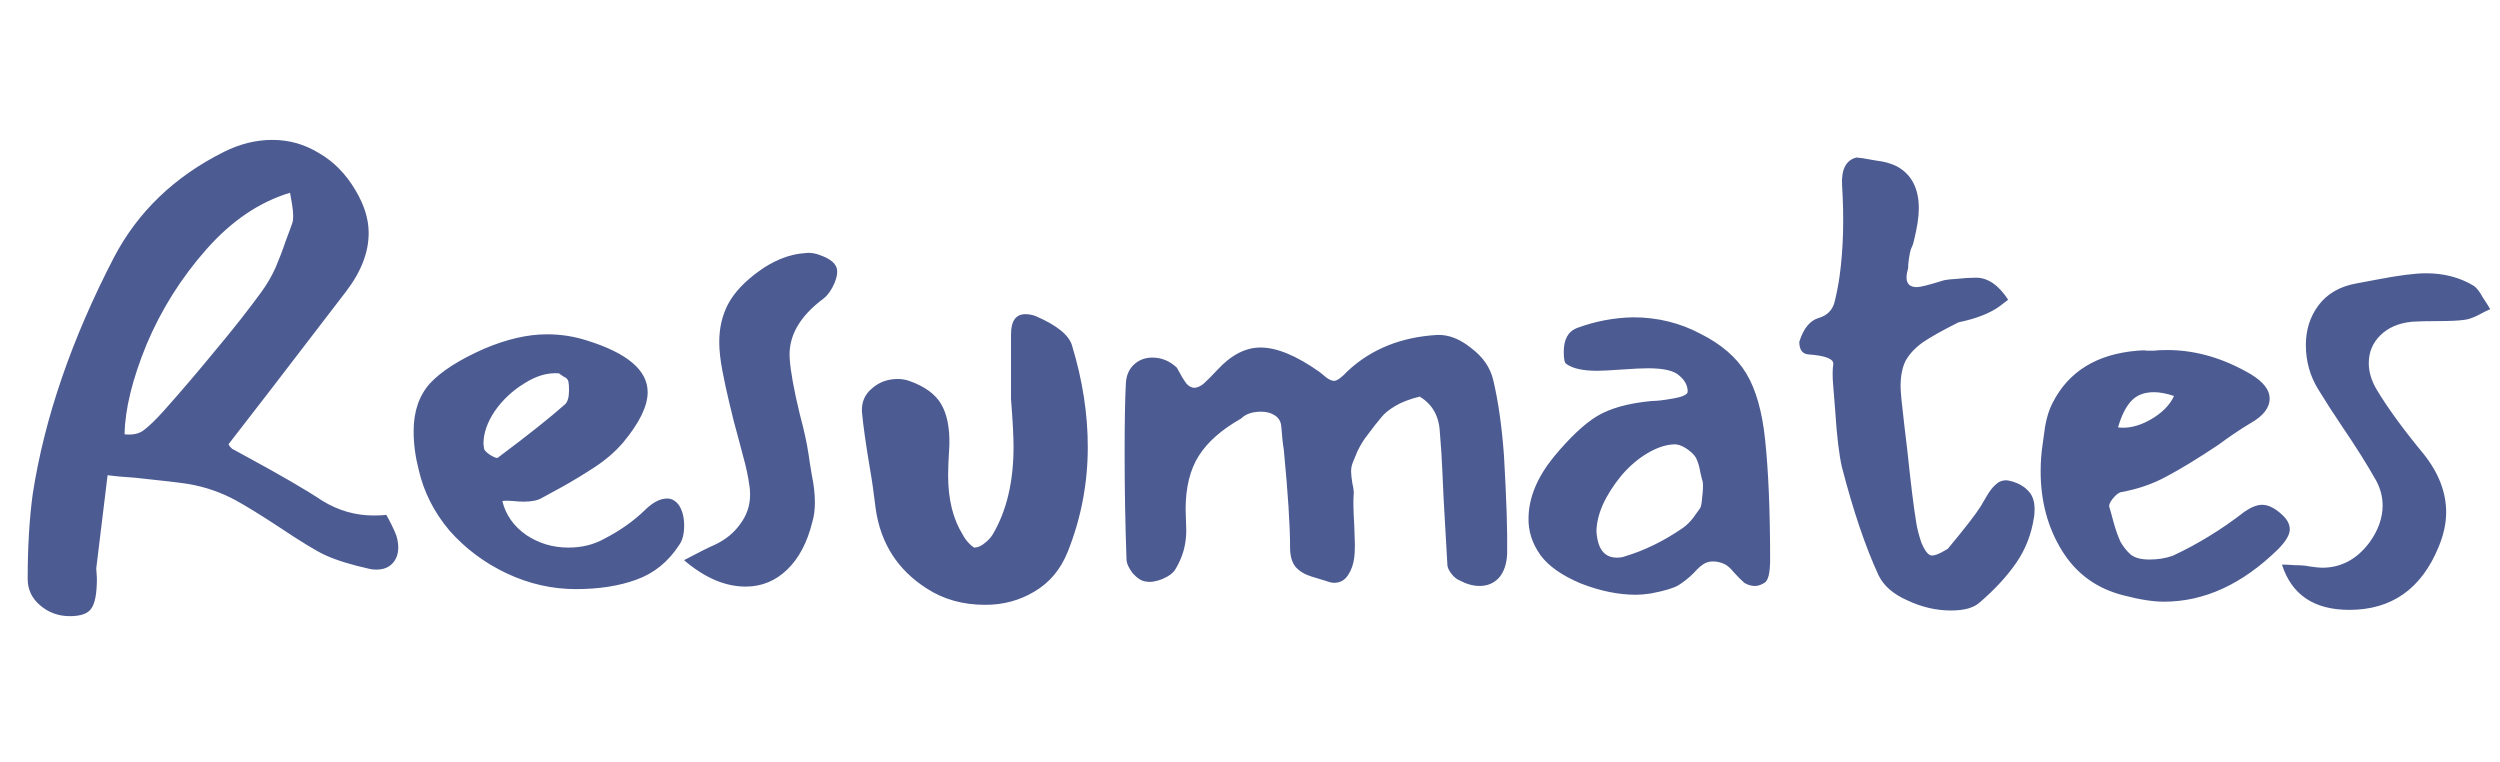 <svg width="151" height="46" viewBox="0 0 151 46" fill="none" xmlns="http://www.w3.org/2000/svg">
<path d="M23.94 32.352C24.016 32.605 24.054 32.846 24.054 33.074C24.054 33.479 23.927 33.809 23.674 34.062C23.446 34.29 23.129 34.404 22.724 34.404C22.572 34.404 22.445 34.391 22.344 34.366C21.204 34.113 20.305 33.834 19.646 33.53C19.139 33.302 18.202 32.732 16.834 31.82C15.795 31.136 14.934 30.604 14.25 30.224C13.363 29.743 12.413 29.413 11.4 29.236C10.944 29.16 9.867 29.033 8.17 28.856C7.41 28.805 6.853 28.755 6.498 28.704L5.814 34.328L5.852 34.936C5.852 35.848 5.738 36.456 5.51 36.76C5.307 37.064 4.877 37.216 4.218 37.216C3.534 37.216 2.939 37.001 2.432 36.57C1.925 36.139 1.672 35.607 1.672 34.974C1.672 33.049 1.773 31.339 1.976 29.844C2.685 25.259 4.319 20.496 6.878 15.556C8.322 12.795 10.539 10.667 13.528 9.172C14.491 8.691 15.466 8.45 16.454 8.45C17.467 8.45 18.405 8.716 19.266 9.248C20.153 9.755 20.887 10.502 21.47 11.49C22.002 12.377 22.268 13.238 22.268 14.074C22.268 15.239 21.812 16.417 20.9 17.608C19.811 19.027 18.265 21.041 16.264 23.65L13.794 26.842C13.819 26.842 13.845 26.88 13.87 26.956C13.921 27.007 13.971 27.057 14.022 27.108L14.858 27.564C16.961 28.704 18.506 29.603 19.494 30.262C20.457 30.845 21.483 31.136 22.572 31.136C22.901 31.136 23.155 31.123 23.332 31.098C23.408 31.225 23.509 31.415 23.636 31.668C23.763 31.921 23.864 32.149 23.94 32.352ZM9.88 24.828C10.919 23.663 11.957 22.447 12.996 21.18C14.06 19.913 14.997 18.723 15.808 17.608C16.137 17.152 16.416 16.671 16.644 16.164C16.872 15.632 17.075 15.1 17.252 14.568C17.455 14.036 17.594 13.656 17.67 13.428C17.695 13.352 17.708 13.225 17.708 13.048C17.708 12.845 17.683 12.592 17.632 12.288C17.581 11.984 17.543 11.769 17.518 11.642C15.669 12.199 13.984 13.339 12.464 15.062C10.944 16.785 9.741 18.697 8.854 20.8C7.993 22.903 7.549 24.714 7.524 26.234C8.031 26.285 8.423 26.196 8.702 25.968C9.006 25.74 9.399 25.36 9.88 24.828ZM32.735 30.072C32.482 30.224 32.115 30.3 31.633 30.3C31.456 30.3 31.241 30.287 30.987 30.262C30.734 30.237 30.519 30.237 30.341 30.262C30.544 31.098 31.025 31.782 31.785 32.314C32.545 32.821 33.394 33.074 34.331 33.074C35.142 33.074 35.864 32.897 36.497 32.542C37.435 32.061 38.245 31.491 38.929 30.832C39.411 30.351 39.867 30.11 40.297 30.11C40.576 30.11 40.817 30.249 41.019 30.528C41.222 30.857 41.323 31.263 41.323 31.744C41.323 32.251 41.222 32.643 41.019 32.922C40.361 33.935 39.499 34.632 38.435 35.012C37.397 35.392 36.181 35.582 34.787 35.582C33.343 35.582 31.95 35.265 30.607 34.632C29.265 33.999 28.112 33.137 27.149 32.048C26.212 30.933 25.591 29.705 25.287 28.362C25.085 27.577 24.983 26.804 24.983 26.044C24.983 24.853 25.313 23.891 25.971 23.156C26.655 22.421 27.745 21.725 29.239 21.066C30.607 20.483 31.874 20.192 33.039 20.192C33.875 20.192 34.686 20.319 35.471 20.572C37.903 21.332 39.119 22.371 39.119 23.688C39.119 24.524 38.625 25.537 37.637 26.728C37.156 27.285 36.586 27.779 35.927 28.21C35.269 28.641 34.623 29.033 33.989 29.388C33.381 29.717 32.963 29.945 32.735 30.072ZM34.331 23.042C34.306 22.915 34.205 22.814 34.027 22.738C33.875 22.637 33.787 22.573 33.761 22.548C33.077 22.497 32.381 22.7 31.671 23.156C30.962 23.587 30.367 24.144 29.885 24.828C29.429 25.512 29.201 26.171 29.201 26.804L29.239 27.108C29.265 27.209 29.391 27.336 29.619 27.488C29.873 27.64 30.025 27.691 30.075 27.64C31.874 26.297 33.229 25.221 34.141 24.41C34.293 24.258 34.369 23.979 34.369 23.574C34.369 23.321 34.357 23.143 34.331 23.042ZM49.067 31.516C48.763 32.757 48.256 33.72 47.547 34.404C46.837 35.088 46.001 35.43 45.039 35.43C43.797 35.43 42.556 34.898 41.315 33.834C42.277 33.327 42.885 33.023 43.139 32.922C43.797 32.618 44.317 32.2 44.697 31.668C45.102 31.136 45.305 30.541 45.305 29.882C45.305 29.654 45.292 29.477 45.267 29.35C45.191 28.793 45.064 28.197 44.887 27.564C44.709 26.905 44.595 26.475 44.545 26.272C44.418 25.841 44.253 25.195 44.051 24.334C43.899 23.701 43.759 23.055 43.633 22.396C43.506 21.737 43.443 21.155 43.443 20.648C43.443 19.812 43.62 19.052 43.975 18.368C44.355 17.659 44.988 16.987 45.875 16.354C46.255 16.075 46.685 15.835 47.167 15.632C47.673 15.429 48.155 15.315 48.611 15.29C48.94 15.239 49.307 15.303 49.713 15.48C50.143 15.657 50.409 15.873 50.511 16.126C50.612 16.354 50.574 16.683 50.397 17.114C50.219 17.519 50.004 17.823 49.751 18.026C48.281 19.115 47.597 20.331 47.699 21.674C47.749 22.434 47.952 23.549 48.307 25.018C48.56 25.955 48.737 26.766 48.839 27.45C48.864 27.653 48.927 28.058 49.029 28.666C49.155 29.274 49.219 29.831 49.219 30.338C49.219 30.794 49.168 31.187 49.067 31.516ZM59.964 32.276C60.8 30.857 61.218 29.097 61.218 26.994C61.218 26.361 61.167 25.398 61.066 24.106V21.56V20.192C61.066 19.381 61.357 18.976 61.94 18.976C62.143 18.976 62.345 19.014 62.548 19.09C63.84 19.647 64.575 20.243 64.752 20.876C65.385 22.953 65.702 24.993 65.702 26.994C65.702 29.198 65.297 31.313 64.486 33.34C64.055 34.404 63.384 35.202 62.472 35.734C61.585 36.266 60.597 36.532 59.508 36.532C58.165 36.532 56.987 36.203 55.974 35.544C54.226 34.429 53.2 32.833 52.896 30.756C52.769 29.717 52.655 28.919 52.554 28.362C52.301 26.867 52.136 25.702 52.06 24.866C52.035 24.283 52.237 23.815 52.668 23.46C53.099 23.08 53.618 22.89 54.226 22.89C54.454 22.89 54.682 22.928 54.91 23.004C55.847 23.333 56.493 23.802 56.848 24.41C57.203 25.018 57.367 25.841 57.342 26.88C57.291 27.691 57.266 28.299 57.266 28.704C57.266 30.148 57.557 31.339 58.14 32.276C58.241 32.479 58.381 32.669 58.558 32.846C58.735 33.023 58.849 33.099 58.9 33.074C59.103 33.049 59.293 32.96 59.47 32.808C59.673 32.656 59.837 32.479 59.964 32.276ZM86.965 26.082C86.914 25.119 86.508 24.41 85.749 23.954C85.141 24.106 84.647 24.296 84.266 24.524C83.886 24.752 83.608 24.98 83.43 25.208C83.253 25.411 82.936 25.816 82.481 26.424C82.329 26.627 82.164 26.905 81.987 27.26C81.835 27.615 81.746 27.83 81.721 27.906C81.644 28.083 81.606 28.273 81.606 28.476C81.606 28.628 81.632 28.869 81.683 29.198C81.758 29.502 81.784 29.743 81.758 29.92C81.733 30.3 81.746 30.895 81.796 31.706L81.835 32.884C81.835 33.239 81.822 33.505 81.796 33.682C81.746 34.087 81.619 34.442 81.416 34.746C81.214 35.05 80.935 35.202 80.581 35.202C80.454 35.202 80.289 35.164 80.087 35.088C79.909 35.037 79.618 34.949 79.213 34.822C78.807 34.695 78.49 34.505 78.263 34.252C78.034 33.973 77.921 33.581 77.921 33.074C77.921 31.757 77.794 29.781 77.54 27.146C77.49 26.867 77.439 26.399 77.388 25.74C77.363 25.461 77.237 25.246 77.008 25.094C76.781 24.942 76.502 24.866 76.172 24.866C75.641 24.866 75.235 25.005 74.957 25.284C73.791 25.943 72.942 26.69 72.41 27.526C71.879 28.362 71.612 29.439 71.612 30.756L71.65 32.048C71.65 32.884 71.435 33.657 71.004 34.366C70.878 34.594 70.612 34.797 70.207 34.974C69.826 35.126 69.497 35.177 69.219 35.126C68.965 35.101 68.699 34.936 68.421 34.632C68.167 34.303 68.04 34.011 68.04 33.758C67.965 31.63 67.927 29.515 67.927 27.412C67.927 25.512 67.952 24.093 68.002 23.156C68.028 22.675 68.192 22.295 68.496 22.016C68.8 21.737 69.168 21.598 69.599 21.598C70.156 21.598 70.65 21.801 71.081 22.206C71.308 22.637 71.499 22.953 71.65 23.156C71.802 23.333 71.967 23.422 72.144 23.422C72.296 23.422 72.474 23.346 72.677 23.194C72.879 23.017 73.158 22.738 73.513 22.358C74.349 21.446 75.222 20.99 76.135 20.99C77.123 20.99 78.313 21.484 79.707 22.472C79.808 22.548 79.947 22.662 80.124 22.814C80.302 22.941 80.454 23.004 80.581 23.004C80.758 23.004 81.037 22.801 81.416 22.396C82.835 21.079 84.634 20.357 86.812 20.23C87.496 20.205 88.18 20.471 88.865 21.028C89.574 21.56 90.017 22.206 90.195 22.966C90.499 24.258 90.714 25.778 90.841 27.526C90.993 30.161 91.056 32.137 91.031 33.454C91.005 34.062 90.841 34.543 90.537 34.898C90.233 35.227 89.84 35.392 89.359 35.392C88.978 35.392 88.573 35.278 88.142 35.05C87.965 34.974 87.8 34.835 87.648 34.632C87.496 34.429 87.421 34.252 87.421 34.1L87.192 30.072C87.167 29.641 87.142 29.097 87.117 28.438C87.091 27.754 87.04 26.969 86.965 26.082ZM104.141 34.062C103.913 33.961 103.685 33.91 103.457 33.91C103.229 33.91 103.026 33.973 102.849 34.1C102.697 34.201 102.519 34.366 102.317 34.594C102.013 34.898 101.696 35.151 101.367 35.354C101.063 35.531 100.505 35.696 99.695 35.848C99.34 35.899 99.049 35.924 98.821 35.924C97.757 35.924 96.642 35.696 95.477 35.24C94.337 34.759 93.526 34.189 93.045 33.53C92.538 32.821 92.297 32.061 92.323 31.25C92.348 30.034 92.855 28.818 93.843 27.602C94.805 26.437 95.679 25.613 96.465 25.132C97.275 24.651 98.377 24.347 99.771 24.22C100.075 24.22 100.505 24.169 101.063 24.068C101.645 23.967 101.937 23.827 101.937 23.65C101.937 23.295 101.772 22.979 101.443 22.7C101.139 22.396 100.505 22.244 99.543 22.244C99.188 22.244 98.656 22.269 97.947 22.32C97.237 22.371 96.743 22.396 96.465 22.396C95.603 22.396 94.983 22.257 94.603 21.978C94.501 21.927 94.451 21.687 94.451 21.256C94.451 20.496 94.717 20.015 95.249 19.812C96.338 19.407 97.465 19.191 98.631 19.166C100.1 19.166 101.455 19.495 102.697 20.154C103.963 20.787 104.888 21.585 105.471 22.548C106.053 23.511 106.433 24.841 106.611 26.538C106.813 28.438 106.915 30.857 106.915 33.796C106.915 34.607 106.801 35.075 106.573 35.202C106.37 35.329 106.18 35.392 106.003 35.392C105.775 35.392 105.559 35.329 105.357 35.202C105.179 35.05 104.977 34.847 104.749 34.594C104.521 34.315 104.318 34.138 104.141 34.062ZM98.137 33.606C99.327 33.251 100.493 32.681 101.633 31.896C101.886 31.719 102.114 31.491 102.317 31.212C102.519 30.933 102.646 30.756 102.697 30.68C102.747 30.604 102.785 30.389 102.811 30.034C102.861 29.654 102.874 29.35 102.849 29.122C102.823 29.046 102.773 28.843 102.697 28.514C102.646 28.185 102.557 27.893 102.431 27.64C102.304 27.437 102.101 27.247 101.823 27.07C101.544 26.893 101.291 26.817 101.063 26.842C100.581 26.867 100.062 27.045 99.505 27.374C98.947 27.703 98.428 28.147 97.947 28.704C97.465 29.287 97.085 29.882 96.807 30.49C96.553 31.073 96.427 31.617 96.427 32.124C96.477 32.808 96.667 33.264 96.997 33.492C97.174 33.619 97.389 33.682 97.643 33.682C97.845 33.682 98.01 33.657 98.137 33.606ZM117.303 16.962C117.43 16.911 117.708 16.873 118.139 16.848C118.595 16.797 119 16.772 119.355 16.772C120.064 16.772 120.71 17.215 121.293 18.102L120.799 18.482C120.216 18.913 119.38 19.242 118.291 19.47C117.328 19.951 116.606 20.357 116.125 20.686C115.669 21.015 115.327 21.383 115.099 21.788C114.896 22.193 114.795 22.713 114.795 23.346C114.795 23.65 114.871 24.435 115.023 25.702L115.213 27.298C115.416 29.249 115.593 30.68 115.745 31.592C115.796 31.921 115.897 32.314 116.049 32.77C116.226 33.201 116.404 33.454 116.581 33.53C116.758 33.606 117.113 33.479 117.645 33.15C118.658 31.934 119.317 31.085 119.621 30.604C119.697 30.477 119.824 30.262 120.001 29.958C120.178 29.654 120.356 29.426 120.533 29.274C120.71 29.097 120.926 29.008 121.179 29.008C121.23 29.008 121.356 29.033 121.559 29.084C121.964 29.211 122.281 29.401 122.509 29.654C122.762 29.907 122.889 30.275 122.889 30.756C122.889 30.984 122.876 31.149 122.851 31.25C122.699 32.263 122.344 33.175 121.787 33.986C121.23 34.797 120.495 35.595 119.583 36.38C119.228 36.709 118.646 36.874 117.835 36.874C116.948 36.874 116.074 36.671 115.213 36.266C114.352 35.886 113.769 35.379 113.465 34.746C112.68 33.049 111.945 30.883 111.261 28.248C111.084 27.513 110.944 26.348 110.843 24.752L110.729 23.346C110.678 22.763 110.678 22.32 110.729 22.016C110.78 21.687 110.286 21.484 109.247 21.408C108.867 21.383 108.677 21.129 108.677 20.648C108.93 19.837 109.323 19.356 109.855 19.204C110.362 19.052 110.678 18.735 110.805 18.254C110.932 17.747 111.033 17.228 111.109 16.696C111.337 15.049 111.388 13.213 111.261 11.186C111.21 10.223 111.502 9.666 112.135 9.514L112.477 9.552C112.604 9.577 112.895 9.628 113.351 9.704C113.807 9.755 114.212 9.869 114.567 10.046C115.454 10.527 115.897 11.376 115.897 12.592C115.897 13.099 115.796 13.757 115.593 14.568C115.568 14.695 115.53 14.809 115.479 14.91C115.428 15.011 115.39 15.125 115.365 15.252C115.289 15.632 115.251 15.949 115.251 16.202C115.023 16.962 115.2 17.342 115.783 17.342C115.986 17.342 116.492 17.215 117.303 16.962ZM129.107 21.18C129.335 21.155 129.525 21.155 129.677 21.18C129.829 21.18 129.968 21.18 130.095 21.18C130.272 21.155 130.538 21.142 130.893 21.142C132.616 21.142 134.313 21.636 135.985 22.624C136.72 23.08 137.087 23.561 137.087 24.068C137.087 24.625 136.707 25.119 135.947 25.55C135.314 25.93 134.655 26.373 133.971 26.88C132.755 27.691 131.716 28.324 130.855 28.78C130.019 29.236 129.094 29.553 128.081 29.73C127.929 29.781 127.764 29.92 127.587 30.148C127.435 30.351 127.372 30.503 127.397 30.604C127.448 30.756 127.536 31.073 127.663 31.554C127.79 32.01 127.929 32.403 128.081 32.732C128.258 33.036 128.461 33.289 128.689 33.492C128.942 33.695 129.322 33.796 129.829 33.796C130.336 33.796 130.804 33.72 131.235 33.568C132.755 32.859 134.199 31.972 135.567 30.908C135.972 30.629 136.327 30.49 136.631 30.49C137.011 30.49 137.416 30.693 137.847 31.098C138.151 31.377 138.303 31.668 138.303 31.972C138.303 32.301 138.062 32.707 137.581 33.188C135.428 35.291 133.135 36.342 130.703 36.342C130.044 36.342 129.234 36.215 128.271 35.962C126.65 35.557 125.408 34.657 124.547 33.264C123.686 31.871 123.255 30.275 123.255 28.476C123.255 27.919 123.293 27.387 123.369 26.88C123.394 26.703 123.445 26.335 123.521 25.778C123.622 25.195 123.774 24.714 123.977 24.334C124.94 22.434 126.65 21.383 129.107 21.18ZM131.311 23.916C130.855 23.764 130.45 23.688 130.095 23.688C129.512 23.688 129.056 23.865 128.727 24.22C128.398 24.575 128.132 25.107 127.929 25.816C128.537 25.892 129.183 25.74 129.867 25.36C130.576 24.955 131.058 24.473 131.311 23.916ZM141.896 36.836C139.768 36.836 138.413 35.924 137.83 34.1C138.033 34.1 138.299 34.113 138.628 34.138C138.983 34.138 139.274 34.163 139.502 34.214C139.857 34.265 140.11 34.29 140.262 34.29C141.402 34.29 142.352 33.783 143.112 32.77C143.644 32.035 143.91 31.288 143.91 30.528C143.91 30.021 143.783 29.527 143.53 29.046C142.973 28.058 142.289 26.969 141.478 25.778C140.946 24.993 140.465 24.245 140.034 23.536C139.527 22.725 139.274 21.826 139.274 20.838C139.274 19.926 139.527 19.128 140.034 18.444C140.566 17.735 141.339 17.291 142.352 17.114L143.568 16.886C144.885 16.633 145.873 16.506 146.532 16.506C147.621 16.506 148.584 16.759 149.42 17.266C149.597 17.393 149.775 17.621 149.952 17.95C150.155 18.254 150.307 18.495 150.408 18.672C150.231 18.748 149.977 18.875 149.648 19.052C149.344 19.204 149.078 19.293 148.85 19.318C148.495 19.369 147.963 19.394 147.254 19.394C146.57 19.394 146.051 19.407 145.696 19.432C144.885 19.508 144.239 19.787 143.758 20.268C143.302 20.724 143.074 21.281 143.074 21.94C143.074 22.447 143.226 22.966 143.53 23.498C144.214 24.638 145.164 25.943 146.38 27.412C147.292 28.552 147.748 29.73 147.748 30.946C147.748 31.605 147.596 32.301 147.292 33.036C146.253 35.569 144.455 36.836 141.896 36.836Z" fill="#4C5B92"/>
</svg>
